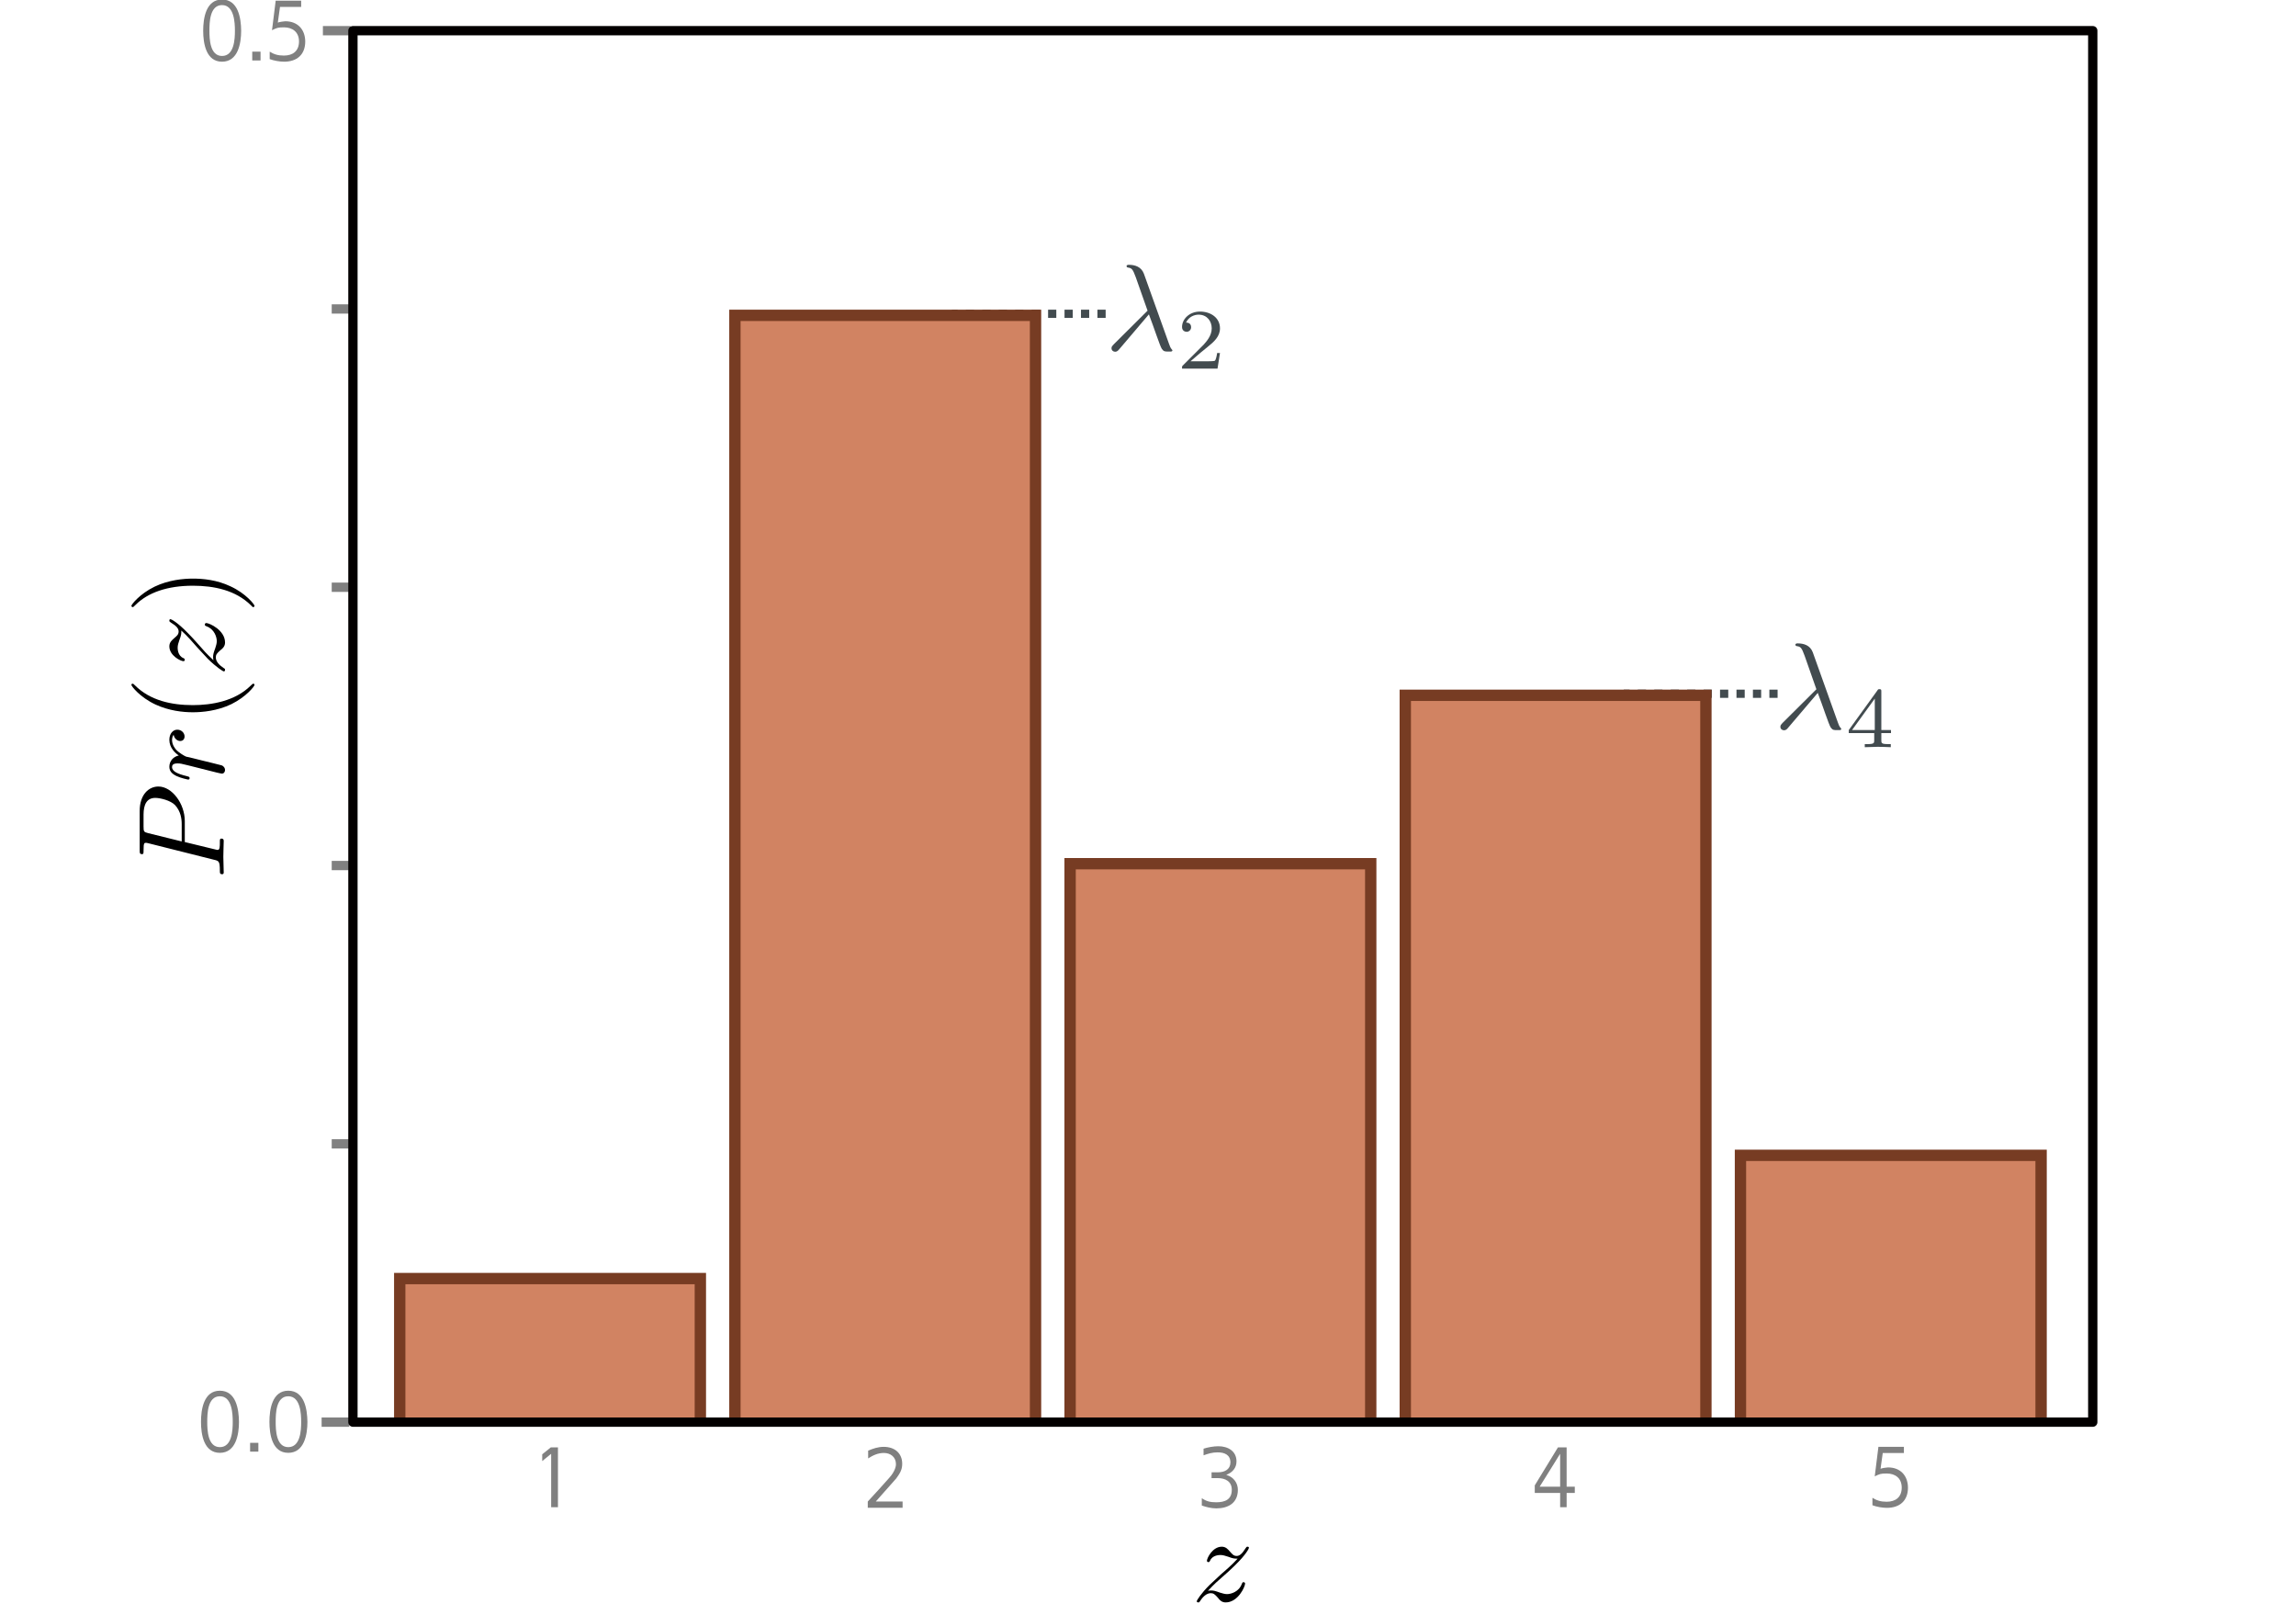 <?xml version="1.0" encoding="UTF-8"?>
<svg xmlns="http://www.w3.org/2000/svg" xmlns:xlink="http://www.w3.org/1999/xlink" width="209.673pt" height="147.476pt" viewBox="0 0 209.673 147.476">
<path fill="none" stroke-width="0.751" stroke-linecap="butt" stroke-linejoin="miter" stroke="rgb(25.882%, 29.411%, 30.98%)" stroke-opacity="1" stroke-dasharray="0.751 0.751" stroke-miterlimit="4" d="M 162.332 63.336 L 148.285 63.336 "/>
<path fill-rule="nonzero" fill="rgb(25.882%, 29.411%, 30.98%)" fill-opacity="1" d="M 166 63.258 C 166.457 64.438 167.004 66.145 167.18 66.41 C 167.355 66.656 167.461 66.656 167.777 66.656 L 168.023 66.656 C 168.129 66.637 168.148 66.586 168.148 66.551 C 168.148 66.516 168.113 66.48 168.078 66.445 C 167.969 66.32 167.898 66.145 167.828 65.934 L 165.543 59.547 C 165.297 58.895 164.699 58.738 164.168 58.738 C 164.117 58.738 163.957 58.738 163.957 58.859 C 163.957 58.949 164.047 58.984 164.062 58.984 C 164.434 59.035 164.523 59.105 164.805 59.883 L 165.875 62.926 L 162.781 66.004 C 162.656 66.145 162.586 66.199 162.586 66.355 C 162.586 66.551 162.746 66.672 162.922 66.672 C 163.098 66.672 163.203 66.551 163.289 66.445 Z M 166 63.258 "/>
<path fill-rule="nonzero" fill="rgb(25.882%, 29.411%, 30.98%)" fill-opacity="1" d="M 172.688 66.93 L 172.688 66.648 L 171.805 66.648 L 171.805 63.148 C 171.805 62.988 171.805 62.918 171.648 62.918 C 171.543 62.918 171.508 62.918 171.438 63.043 L 168.832 66.648 L 168.832 66.93 L 171.156 66.93 L 171.156 67.562 C 171.156 67.844 171.156 67.934 170.504 67.934 L 170.293 67.934 L 170.293 68.215 C 170.699 68.195 171.191 68.18 171.473 68.18 C 171.77 68.18 172.262 68.195 172.668 68.215 L 172.668 67.934 L 172.457 67.934 C 171.805 67.934 171.805 67.844 171.805 67.562 L 171.805 66.93 Z M 171.207 63.781 L 171.207 66.648 L 169.133 66.648 Z M 171.207 63.781 "/>
<path fill="none" stroke-width="0.751" stroke-linecap="butt" stroke-linejoin="miter" stroke="rgb(25.882%, 29.411%, 30.98%)" stroke-opacity="1" stroke-dasharray="0.751 0.751" stroke-miterlimit="4" d="M 100.969 28.648 L 86.922 28.648 "/>
<path fill-rule="nonzero" fill="rgb(25.882%, 29.411%, 30.98%)" fill-opacity="1" d="M 104.918 28.699 C 105.375 29.879 105.922 31.586 106.098 31.848 C 106.273 32.094 106.379 32.094 106.695 32.094 L 106.941 32.094 C 107.047 32.078 107.066 32.023 107.066 31.988 C 107.066 31.953 107.031 31.918 106.996 31.883 C 106.891 31.762 106.82 31.586 106.75 31.375 L 104.461 24.988 C 104.215 24.336 103.617 24.176 103.09 24.176 C 103.035 24.176 102.879 24.176 102.879 24.301 C 102.879 24.387 102.965 24.422 102.984 24.422 C 103.352 24.477 103.441 24.547 103.723 25.32 L 104.797 28.363 L 101.699 31.445 C 101.574 31.586 101.504 31.637 101.504 31.797 C 101.504 31.988 101.664 32.113 101.84 32.113 C 102.016 32.113 102.121 31.988 102.211 31.883 Z M 104.918 28.699 "/>
<path fill-rule="nonzero" fill="rgb(25.882%, 29.411%, 30.98%)" fill-opacity="1" d="M 111.41 32.23 L 111.148 32.23 C 111.129 32.406 111.043 32.863 110.938 32.934 C 110.883 32.984 110.285 32.984 110.16 32.984 L 108.719 32.984 C 109.547 32.266 109.828 32.035 110.285 31.668 C 110.867 31.207 111.41 30.715 111.41 29.977 C 111.41 29.027 110.586 28.445 109.582 28.445 C 108.613 28.445 107.945 29.133 107.945 29.855 C 107.945 30.242 108.277 30.293 108.367 30.293 C 108.543 30.293 108.773 30.152 108.773 29.871 C 108.773 29.73 108.719 29.449 108.312 29.449 C 108.562 28.902 109.09 28.727 109.457 28.727 C 110.25 28.727 110.656 29.344 110.656 29.977 C 110.656 30.664 110.16 31.191 109.914 31.473 L 108.031 33.355 C 107.945 33.426 107.945 33.445 107.945 33.656 L 111.184 33.656 Z M 111.41 32.23 "/>
<path fill-rule="nonzero" fill="rgb(81.96%, 51.372%, 38.431%)" fill-opacity="1" d="M 36.691 116.727 L 63.957 116.727 L 63.957 129.633 L 36.691 129.633 Z M 36.691 116.727 "/>
<path fill="none" stroke-width="1.035" stroke-linecap="butt" stroke-linejoin="miter" stroke="rgb(46.666%, 23.529%, 13.725%)" stroke-opacity="1" stroke-miterlimit="4" d="M 36.504 129.633 L 36.504 116.727 L 63.957 116.727 L 63.957 129.633 "/>
<path fill-rule="nonzero" fill="rgb(81.96%, 51.372%, 38.431%)" fill-opacity="1" d="M 159.129 105.477 L 186.395 105.477 L 186.395 129.633 L 159.129 129.633 Z M 159.129 105.477 "/>
<path fill="none" stroke-width="1.035" stroke-linecap="butt" stroke-linejoin="miter" stroke="rgb(46.666%, 23.529%, 13.725%)" stroke-opacity="1" stroke-miterlimit="4" d="M 158.941 129.633 L 158.941 105.477 L 186.395 105.477 L 186.395 129.633 "/>
<path fill-rule="nonzero" fill="rgb(81.96%, 51.372%, 38.431%)" fill-opacity="1" d="M 97.91 78.664 L 125.176 78.664 L 125.176 129.633 L 97.91 129.633 Z M 97.91 78.664 "/>
<path fill="none" stroke-width="1.035" stroke-linecap="butt" stroke-linejoin="miter" stroke="rgb(46.666%, 23.529%, 13.725%)" stroke-opacity="1" stroke-miterlimit="4" d="M 97.723 129.633 L 97.723 78.852 L 125.176 78.852 L 125.176 129.633 "/>
<path fill-rule="nonzero" fill="rgb(81.96%, 51.372%, 38.431%)" fill-opacity="1" d="M 128.52 63.289 L 155.785 63.289 L 155.785 129.633 L 128.52 129.633 Z M 128.52 63.289 "/>
<path fill="none" stroke-width="1.035" stroke-linecap="butt" stroke-linejoin="miter" stroke="rgb(46.666%, 23.529%, 13.725%)" stroke-opacity="1" stroke-miterlimit="4" d="M 128.332 129.633 L 128.332 63.477 L 155.785 63.477 L 155.785 129.633 "/>
<path fill-rule="nonzero" fill="rgb(81.96%, 51.372%, 38.431%)" fill-opacity="1" d="M 66.953 28.457 L 94.566 28.457 L 94.566 129.633 L 66.953 129.633 Z M 66.953 28.457 "/>
<path fill="none" stroke-width="1.035" stroke-linecap="butt" stroke-linejoin="miter" stroke="rgb(46.666%, 23.529%, 13.725%)" stroke-opacity="1" stroke-miterlimit="4" d="M 67.113 129.633 L 67.113 28.789 L 94.566 28.789 L 94.566 129.633 "/>
<path fill="none" stroke-width="0.85" stroke-linecap="butt" stroke-linejoin="miter" stroke="rgb(50.195%, 50.195%, 50.195%)" stroke-opacity="1" stroke-miterlimit="4" d="M 32.02 2.801 L 29.488 2.801 "/>
<path fill="none" stroke-width="0.85" stroke-linecap="butt" stroke-linejoin="miter" stroke="rgb(50.195%, 50.195%, 50.195%)" stroke-opacity="1" stroke-miterlimit="4" d="M 31.902 129.836 L 29.371 129.836 "/>
<path fill="none" stroke-width="0.85" stroke-linecap="butt" stroke-linejoin="miter" stroke="rgb(50.195%, 50.195%, 50.195%)" stroke-opacity="1" stroke-miterlimit="4" d="M 32.02 53.613 L 30.293 53.613 "/>
<path fill="none" stroke-width="0.85" stroke-linecap="butt" stroke-linejoin="miter" stroke="rgb(50.195%, 50.195%, 50.195%)" stroke-opacity="1" stroke-miterlimit="4" d="M 32.02 79.02 L 30.293 79.02 "/>
<path fill="none" stroke-width="0.85" stroke-linecap="butt" stroke-linejoin="miter" stroke="rgb(50.195%, 50.195%, 50.195%)" stroke-opacity="1" stroke-miterlimit="4" d="M 32.02 104.43 L 30.293 104.43 "/>
<path fill-rule="nonzero" fill="rgb(0%, 0%, 0%)" fill-opacity="1" d="M 16.875 76.875 L 16.875 74.957 C 16.875 73.371 15.711 71.805 14.465 71.805 C 13.582 71.805 12.758 72.547 12.758 74.023 L 12.758 77.648 C 12.758 77.859 12.758 77.98 12.969 77.98 C 13.109 77.98 13.109 77.895 13.109 77.664 C 13.109 77.523 13.125 77.312 13.125 77.191 C 13.16 76.996 13.18 76.945 13.32 76.945 C 13.355 76.945 13.391 76.945 13.531 76.98 L 19.547 78.492 C 19.988 78.598 20.078 78.617 20.078 79.512 C 20.078 79.688 20.078 79.812 20.289 79.812 C 20.43 79.812 20.43 79.688 20.43 79.652 C 20.43 79.336 20.395 78.547 20.395 78.23 C 20.395 77.98 20.41 77.734 20.41 77.508 C 20.41 77.262 20.43 77.016 20.43 76.785 C 20.43 76.699 20.43 76.559 20.199 76.559 C 20.078 76.559 20.078 76.664 20.078 76.875 C 20.078 77.277 20.078 77.594 19.883 77.594 C 19.812 77.594 19.762 77.578 19.691 77.559 Z M 13.531 76.062 C 13.145 75.957 13.109 75.941 13.109 75.449 L 13.109 74.375 C 13.109 73.441 13.406 72.844 14.184 72.844 C 14.621 72.844 15.59 73.074 15.996 73.512 C 16.504 74.074 16.594 74.746 16.594 75.238 L 16.594 76.82 Z M 13.531 76.062 "/>
<path fill-rule="nonzero" fill="rgb(0%, 0%, 0%)" fill-opacity="1" d="M 19.762 70.523 C 19.938 70.559 20.199 70.629 20.254 70.629 C 20.445 70.629 20.551 70.469 20.551 70.293 C 20.551 70.152 20.465 69.957 20.234 69.871 C 20.199 69.852 18.668 69.484 18.457 69.43 C 18.09 69.344 17.312 69.133 16.996 69.078 C 16.855 69.027 16.328 68.711 16.082 68.445 C 16.012 68.359 15.711 68.023 15.711 67.547 C 15.711 67.25 15.855 67.09 15.855 67.074 C 15.906 67.406 16.172 67.652 16.469 67.652 C 16.645 67.652 16.855 67.531 16.855 67.23 C 16.855 66.934 16.594 66.617 16.188 66.617 C 15.801 66.617 15.465 66.969 15.465 67.547 C 15.465 68.27 16.012 68.762 16.328 68.973 C 15.82 69.078 15.465 69.484 15.465 70.012 C 15.465 70.523 15.906 70.734 16.102 70.84 C 16.488 71.031 17.156 71.172 17.191 71.172 C 17.312 71.172 17.312 71.066 17.312 71.051 C 17.312 70.926 17.297 70.926 17.051 70.855 C 16.258 70.664 15.711 70.434 15.711 70.027 C 15.711 69.852 15.801 69.695 16.223 69.695 C 16.469 69.695 16.594 69.73 17.172 69.871 Z M 19.762 70.523 "/>
<path fill-rule="nonzero" fill="rgb(0%, 0%, 0%)" fill-opacity="1" d="M 23.121 62.422 C 23.086 62.422 23.066 62.422 22.875 62.613 C 21.465 64.004 19.336 64.375 17.613 64.375 C 15.66 64.375 13.707 63.953 12.316 62.562 C 12.176 62.422 12.16 62.422 12.125 62.422 C 12.035 62.422 12 62.457 12 62.527 C 12 62.648 12.773 63.652 14.199 64.32 C 15.43 64.887 16.68 65.027 17.613 65.027 C 18.492 65.027 19.848 64.902 21.133 64.285 C 22.504 63.602 23.242 62.648 23.242 62.527 C 23.242 62.457 23.207 62.422 23.121 62.422 Z M 23.121 62.422 "/>
<path fill-rule="nonzero" fill="rgb(0%, 0%, 0%)" fill-opacity="1" d="M 19.496 60.277 C 18.844 59.676 18.562 59.344 18.211 58.938 C 18.211 58.938 17.613 58.254 17.207 57.848 C 16.172 56.773 15.625 56.527 15.57 56.527 C 15.465 56.527 15.465 56.633 15.465 56.652 C 15.465 56.738 15.484 56.758 15.59 56.828 C 16.137 57.16 16.312 57.391 16.312 57.652 C 16.312 57.938 16.137 58.059 15.941 58.234 C 15.695 58.445 15.465 58.641 15.465 59.008 C 15.465 59.855 16.504 60.363 16.75 60.363 C 16.805 60.363 16.875 60.328 16.875 60.242 C 16.875 60.137 16.82 60.117 16.75 60.082 C 16.223 59.871 16.223 59.219 16.223 59.133 C 16.223 58.902 16.293 58.691 16.383 58.43 C 16.559 57.973 16.559 57.848 16.559 57.566 C 17.031 57.973 17.844 58.902 18.02 59.113 L 18.969 60.137 C 19.727 60.891 20.359 61.297 20.445 61.297 C 20.551 61.297 20.551 61.172 20.551 61.156 C 20.551 61.066 20.535 61.051 20.41 60.98 C 20.008 60.715 19.707 60.383 19.707 60.012 C 19.707 59.766 19.812 59.641 20.129 59.359 C 20.375 59.184 20.551 58.973 20.551 58.656 C 20.551 57.531 19.125 56.879 18.828 56.879 C 18.773 56.879 18.703 56.934 18.703 57.02 C 18.703 57.125 18.773 57.145 18.863 57.18 C 19.582 57.441 19.797 58.164 19.797 58.535 C 19.797 58.746 19.727 58.957 19.656 59.184 C 19.512 59.57 19.461 59.746 19.461 59.977 C 19.461 59.996 19.461 60.172 19.496 60.277 Z M 19.496 60.277 "/>
<path fill-rule="nonzero" fill="rgb(0%, 0%, 0%)" fill-opacity="1" d="M 17.613 52.824 C 16.75 52.824 15.395 52.945 14.113 53.562 C 12.738 54.23 12 55.199 12 55.305 C 12 55.375 12.055 55.426 12.125 55.426 C 12.16 55.426 12.176 55.426 12.387 55.215 C 13.496 54.109 15.273 53.473 17.613 53.473 C 19.547 53.473 21.52 53.879 22.926 55.27 C 23.066 55.426 23.086 55.426 23.121 55.426 C 23.191 55.426 23.242 55.375 23.242 55.305 C 23.242 55.199 22.469 54.18 21.043 53.527 C 19.812 52.945 18.562 52.824 17.613 52.824 Z M 17.613 52.824 "/>
<path fill="none" stroke-width="0.85" stroke-linecap="butt" stroke-linejoin="miter" stroke="rgb(50.195%, 50.195%, 50.195%)" stroke-opacity="1" stroke-miterlimit="4" d="M 32.02 28.207 L 30.293 28.207 "/>
<path fill-rule="nonzero" fill="rgb(0%, 0%, 0%)" fill-opacity="1" d="M 110.309 145.238 C 110.906 144.586 111.242 144.305 111.645 143.953 C 111.645 143.953 112.332 143.355 112.738 142.949 C 113.809 141.91 114.055 141.367 114.055 141.312 C 114.055 141.207 113.949 141.207 113.934 141.207 C 113.844 141.207 113.828 141.227 113.758 141.332 C 113.422 141.875 113.195 142.051 112.93 142.051 C 112.648 142.051 112.527 141.875 112.348 141.684 C 112.137 141.438 111.945 141.207 111.574 141.207 C 110.73 141.207 110.219 142.246 110.219 142.492 C 110.219 142.543 110.254 142.613 110.344 142.613 C 110.449 142.613 110.465 142.562 110.5 142.492 C 110.715 141.965 111.363 141.965 111.453 141.965 C 111.68 141.965 111.891 142.035 112.156 142.121 C 112.613 142.297 112.738 142.297 113.02 142.297 C 112.613 142.773 111.68 143.582 111.469 143.758 L 110.449 144.711 C 109.691 145.465 109.289 146.098 109.289 146.188 C 109.289 146.293 109.41 146.293 109.43 146.293 C 109.516 146.293 109.535 146.273 109.605 146.152 C 109.867 145.746 110.203 145.449 110.574 145.449 C 110.82 145.449 110.941 145.555 111.223 145.871 C 111.398 146.117 111.609 146.293 111.926 146.293 C 113.055 146.293 113.703 144.867 113.703 144.566 C 113.703 144.516 113.652 144.445 113.562 144.445 C 113.457 144.445 113.441 144.516 113.406 144.602 C 113.141 145.324 112.418 145.535 112.051 145.535 C 111.84 145.535 111.629 145.465 111.398 145.395 C 111.012 145.254 110.836 145.203 110.609 145.203 C 110.59 145.203 110.414 145.203 110.309 145.238 Z M 110.309 145.238 "/>
<path fill-rule="nonzero" fill="rgb(50.195%, 50.195%, 50.195%)" fill-opacity="1" d="M 21.824 129.812 C 21.812 128.648 21.555 126.965 20.078 126.965 C 18.605 126.965 18.355 128.676 18.355 129.812 C 18.355 130.965 18.617 132.637 20.078 132.637 C 21.539 132.637 21.824 130.965 21.824 129.812 Z M 21.254 129.812 C 21.254 130.57 21.195 132.117 20.078 132.117 C 18.965 132.117 18.926 130.543 18.926 129.812 C 18.926 129.07 18.953 127.473 20.078 127.473 C 21.195 127.473 21.254 129.082 21.254 129.812 Z M 21.254 129.812 "/>
<path fill-rule="nonzero" fill="rgb(50.195%, 50.195%, 50.195%)" fill-opacity="1" d="M 22.84 131.723 L 23.594 131.723 L 23.594 132.527 L 22.84 132.527 Z M 22.84 131.723 "/>
<path fill-rule="nonzero" fill="rgb(50.195%, 50.195%, 50.195%)" fill-opacity="1" d="M 28.074 129.812 C 28.059 128.648 27.801 126.965 26.324 126.965 C 24.852 126.965 24.605 128.676 24.605 129.812 C 24.605 130.965 24.863 132.637 26.324 132.637 C 27.789 132.637 28.074 130.965 28.074 129.812 Z M 27.504 129.812 C 27.504 130.57 27.441 132.117 26.324 132.117 C 25.211 132.117 25.176 130.543 25.176 129.812 C 25.176 129.07 25.199 127.473 26.324 127.473 C 27.441 127.473 27.504 129.082 27.504 129.812 Z M 27.504 129.812 "/>
<path fill-rule="nonzero" fill="rgb(50.195%, 50.195%, 50.195%)" fill-opacity="1" d="M 22.023 2.809 C 22.012 1.645 21.75 -0.043 20.277 -0.043 C 18.805 -0.043 18.555 1.668 18.555 2.809 C 18.555 3.961 18.816 5.633 20.277 5.633 C 21.738 5.633 22.023 3.961 22.023 2.809 Z M 21.453 2.809 C 21.453 3.562 21.391 5.109 20.277 5.109 C 19.164 5.109 19.125 3.539 19.125 2.809 C 19.125 2.062 19.148 0.465 20.277 0.465 C 21.391 0.465 21.453 2.078 21.453 2.809 Z M 21.453 2.809 "/>
<path fill-rule="nonzero" fill="rgb(50.195%, 50.195%, 50.195%)" fill-opacity="1" d="M 23.035 4.715 L 23.793 4.715 L 23.793 5.52 L 23.035 5.52 Z M 23.035 4.715 "/>
<path fill-rule="nonzero" fill="rgb(50.195%, 50.195%, 50.195%)" fill-opacity="1" d="M 27.875 3.785 C 27.863 2.672 27.168 1.941 26.055 1.941 C 25.906 1.953 25.57 1.988 25.371 2.062 L 25.57 0.629 L 27.504 0.629 L 27.504 0.059 L 25.176 0.059 L 24.84 2.758 C 25.273 2.547 25.371 2.496 25.93 2.496 C 26.734 2.496 27.305 2.945 27.305 3.785 C 27.305 4.652 26.746 5.074 25.93 5.074 C 25.383 5.074 25.023 4.961 24.629 4.715 L 24.629 5.395 C 24.988 5.531 25.52 5.633 25.941 5.633 C 27.117 5.633 27.875 4.988 27.875 3.785 Z M 27.875 3.785 "/>
<path fill-rule="nonzero" fill="rgb(50.195%, 50.195%, 50.195%)" fill-opacity="1" d="M 50.953 137.602 L 50.953 132.141 L 50.297 132.141 L 49.516 132.773 L 49.516 133.391 L 50.332 132.723 L 50.332 137.602 Z M 50.953 137.602 "/>
<path fill-rule="nonzero" fill="rgb(50.195%, 50.195%, 50.195%)" fill-opacity="1" d="M 82.426 137.652 L 82.426 137.082 L 79.977 137.082 L 81.844 134.977 C 82.156 134.543 82.391 134.207 82.391 133.641 C 82.391 132.625 81.648 132.09 80.707 132.09 C 80.172 132.09 79.727 132.25 79.281 132.438 L 79.281 133.145 C 79.727 132.859 80.172 132.648 80.719 132.648 C 81.336 132.648 81.82 133.031 81.82 133.676 C 81.82 134.109 81.473 134.641 81.188 134.941 C 81.102 135.062 79.379 136.945 79.246 137.082 L 79.246 137.652 Z M 82.426 137.652 "/>
<path fill-rule="nonzero" fill="rgb(50.195%, 50.195%, 50.195%)" fill-opacity="1" d="M 113.043 136.012 C 113.043 135.402 112.672 134.848 111.98 134.648 C 112.574 134.426 112.918 133.992 112.918 133.422 C 112.918 132.469 112.129 132.035 111.262 132.035 C 110.828 132.035 110.293 132.133 109.91 132.258 L 109.91 132.863 C 110.332 132.715 110.691 132.594 111.199 132.594 C 111.844 132.594 112.363 132.828 112.363 133.523 C 112.352 134.152 111.844 134.414 111.223 134.414 L 110.641 134.414 L 110.641 134.945 L 111.199 134.945 C 111.918 134.945 112.488 135.254 112.488 136.012 C 112.488 136.902 111.867 137.152 111.062 137.152 C 110.492 137.152 110.145 137.051 109.75 136.777 L 109.75 137.449 C 110.145 137.586 110.605 137.707 111.074 137.707 C 112.176 137.707 113.043 137.211 113.043 136.012 Z M 113.043 136.012 "/>
<path fill-rule="nonzero" fill="rgb(50.195%, 50.195%, 50.195%)" fill-opacity="1" d="M 143.812 136.301 L 143.812 135.73 L 143.066 135.73 L 143.066 132.141 L 142.273 132.141 L 140.156 135.609 L 140.156 136.301 L 142.473 136.301 L 142.473 137.602 L 143.066 137.602 L 143.066 136.301 Z M 142.473 135.73 L 140.602 135.73 L 142.473 132.723 Z M 142.473 135.73 "/>
<path fill-rule="nonzero" fill="rgb(50.195%, 50.195%, 50.195%)" fill-opacity="1" d="M 174.238 135.812 C 174.227 134.699 173.531 133.969 172.418 133.969 C 172.27 133.98 171.934 134.016 171.734 134.09 L 171.934 132.656 L 173.867 132.656 L 173.867 132.086 L 171.539 132.086 L 171.203 134.785 C 171.637 134.574 171.734 134.523 172.293 134.523 C 173.098 134.523 173.668 134.969 173.668 135.812 C 173.668 136.68 173.109 137.102 172.293 137.102 C 171.75 137.102 171.391 136.988 170.992 136.742 L 170.992 137.422 C 171.352 137.559 171.883 137.66 172.305 137.66 C 173.48 137.66 174.238 137.016 174.238 135.812 Z M 174.238 135.812 "/>
<path fill="none" stroke-width="0.85" stroke-linecap="butt" stroke-linejoin="round" stroke="rgb(1.176%, 0%, 0%)" stroke-opacity="1" stroke-miterlimit="4" d="M 32.23 2.801 L 191.113 2.801 L 191.113 129.836 L 32.23 129.836 Z M 32.23 2.801 "/>
</svg>
